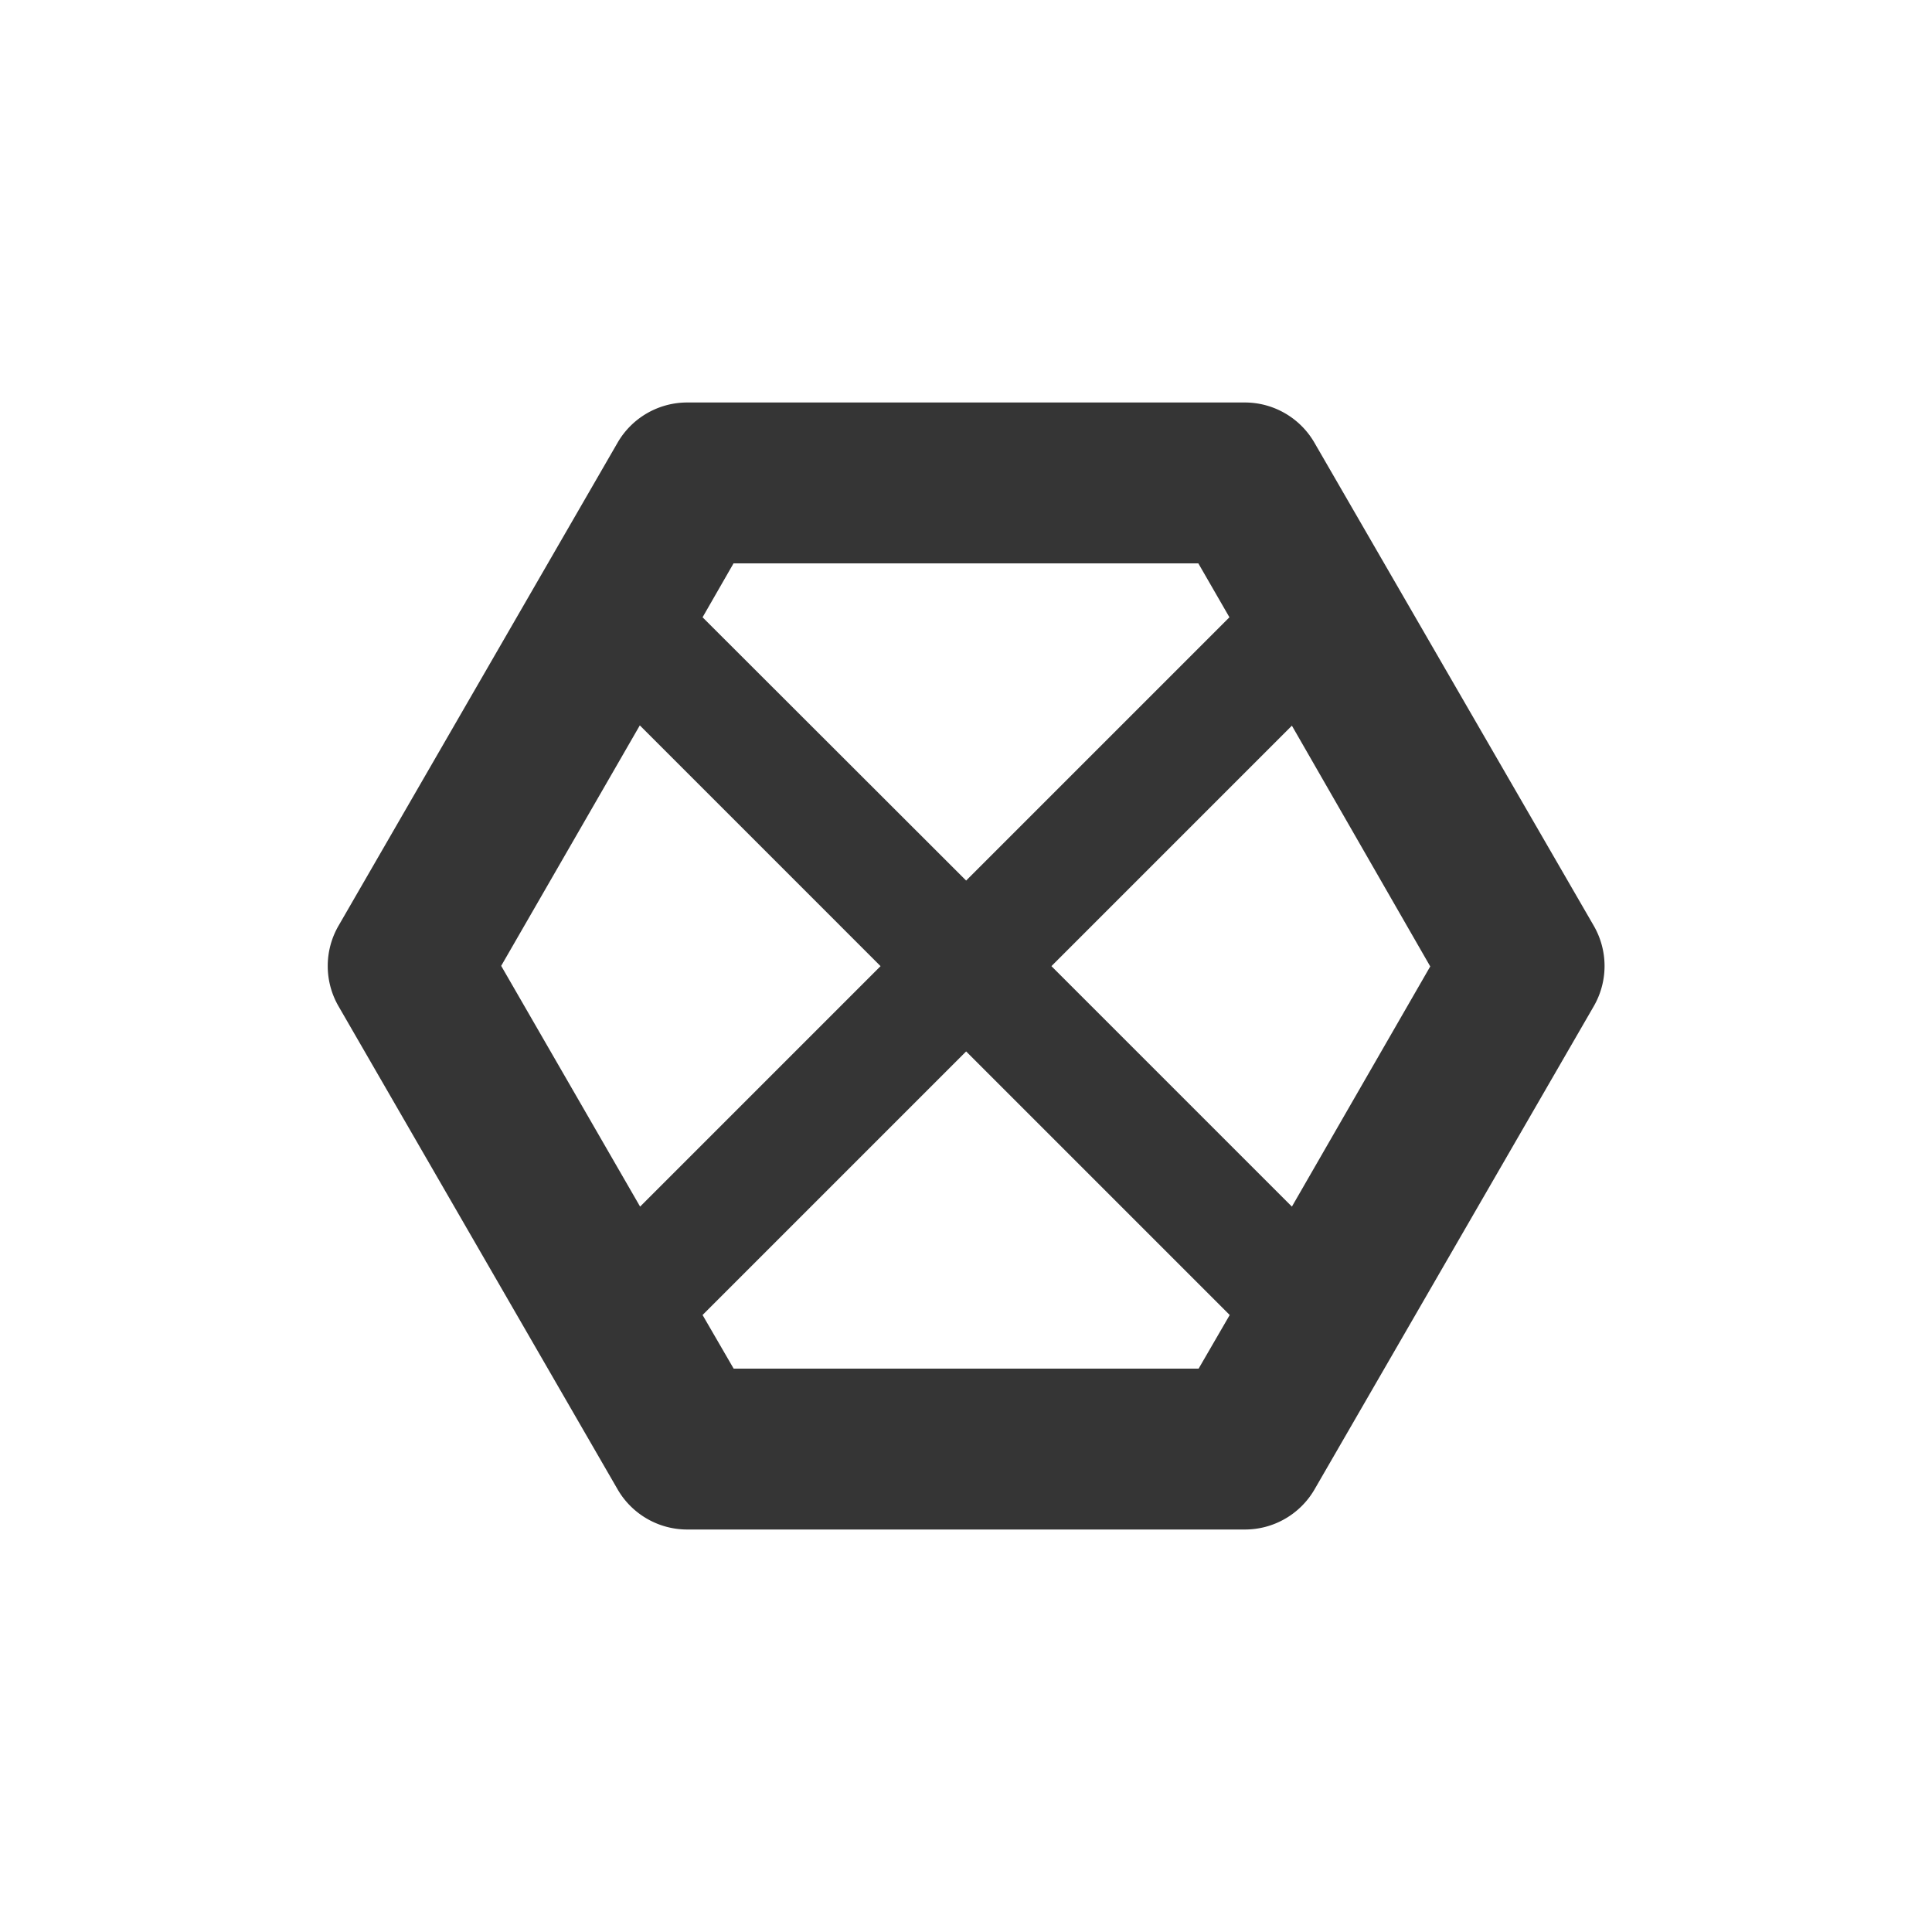 <?xml version="1.0" encoding="UTF-8" standalone="no"?>
<svg
   xmlns:dc="http://purl.org/dc/elements/1.1/"
   xmlns:cc="http://creativecommons.org/ns#"
   xmlns:rdf="http://www.w3.org/1999/02/22-rdf-syntax-ns#"
   xmlns:svg="http://www.w3.org/2000/svg"
   xmlns="http://www.w3.org/2000/svg"
   xmlns:sodipodi="http://sodipodi.sourceforge.net/DTD/sodipodi-0.dtd"
   xmlns:inkscape="http://www.inkscape.org/namespaces/inkscape"
   width="24"
   viewBox="0 0 6.773 6.773"
   height="24"
   id="svg2"
   version="1.1"
   inkscape:version="0.91 r"
   sodipodi:docname="renamed-hexchat.svg">
  <sodipodi:namedview
     pagecolor="#ffffff"
     bordercolor="#666666"
     borderopacity="1"
     objecttolerance="10"
     gridtolerance="10"
     guidetolerance="10"
     inkscape:pageopacity="0"
     inkscape:pageshadow="2"
     inkscape:window-width="1366"
     inkscape:window-height="747"
     id="namedview10"
     showgrid="true"
     inkscape:zoom="16"
     inkscape:cx="2.214278"
     inkscape:cy="17.267503"
     inkscape:window-x="0"
     inkscape:window-y="21"
     inkscape:window-maximized="1"
     inkscape:current-layer="svg2">
    <inkscape:grid
       type="xygrid"
       id="grid3815" />
  </sodipodi:namedview>
  <defs
     id="defs4" />
  <path
     style="color:#000000;font-style:normal;font-variant:normal;font-weight:normal;font-stretch:normal;font-size:medium;line-height:normal;font-family:sans-serif;text-indent:0;text-align:start;text-decoration:none;text-decoration-line:none;text-decoration-style:solid;text-decoration-color:#000000;letter-spacing:normal;word-spacing:normal;text-transform:none;direction:ltr;block-progression:tb;writing-mode:lr-tb;baseline-shift:baseline;text-anchor:start;white-space:normal;clip-rule:nonzero;display:inline;overflow:visible;visibility:visible;opacity:1;isolation:auto;mix-blend-mode:normal;color-interpolation:sRGB;color-interpolation-filters:linearRGB;solid-color:#000000;solid-opacity:1;fill:#353535;fill-opacity:1;fill-rule:nonzero;stroke:none;stroke-width:0.564;stroke-linecap:square;stroke-linejoin:round;stroke-miterlimit:4;stroke-dasharray:none;stroke-dashoffset:0;stroke-opacity:1;color-rendering:auto;image-rendering:auto;shape-rendering:auto;text-rendering:auto;enable-background:accumulate"
     d="M 2.409,1.411 A 0.282,0.282 0 0 0 2.165,1.552 L 1.187,3.245 a 0.282,0.282 0 0 0 0,0.283 l 0.978,1.693 a 0.282,0.282 0 0 0 0.244,0.141 l 1.955,0 A 0.282,0.282 0 0 0 4.608,5.222 L 5.587,3.528 a 0.282,0.282 0 0 0 0,-0.283 L 4.608,1.552 A 0.282,0.282 0 0 0 4.365,1.411 l -1.955,0 z m 0.162,0.564 1.63,0 L 4.31,2.164 3.387,3.087 2.463,2.164 2.571,1.976 Z M 2.243,2.543 3.087,3.387 2.244,4.23 1.757,3.386 2.243,2.543 Z M 4.529,2.544 5.014,3.388 4.529,4.23 3.686,3.387 4.529,2.544 Z m -1.142,1.142 0.924,0.924 -0.109,0.188 -1.63,0 -0.109,-0.188 0.924,-0.924 z"
     id="path4160"
     inkscape:connector-curvature="0" />
</svg>
